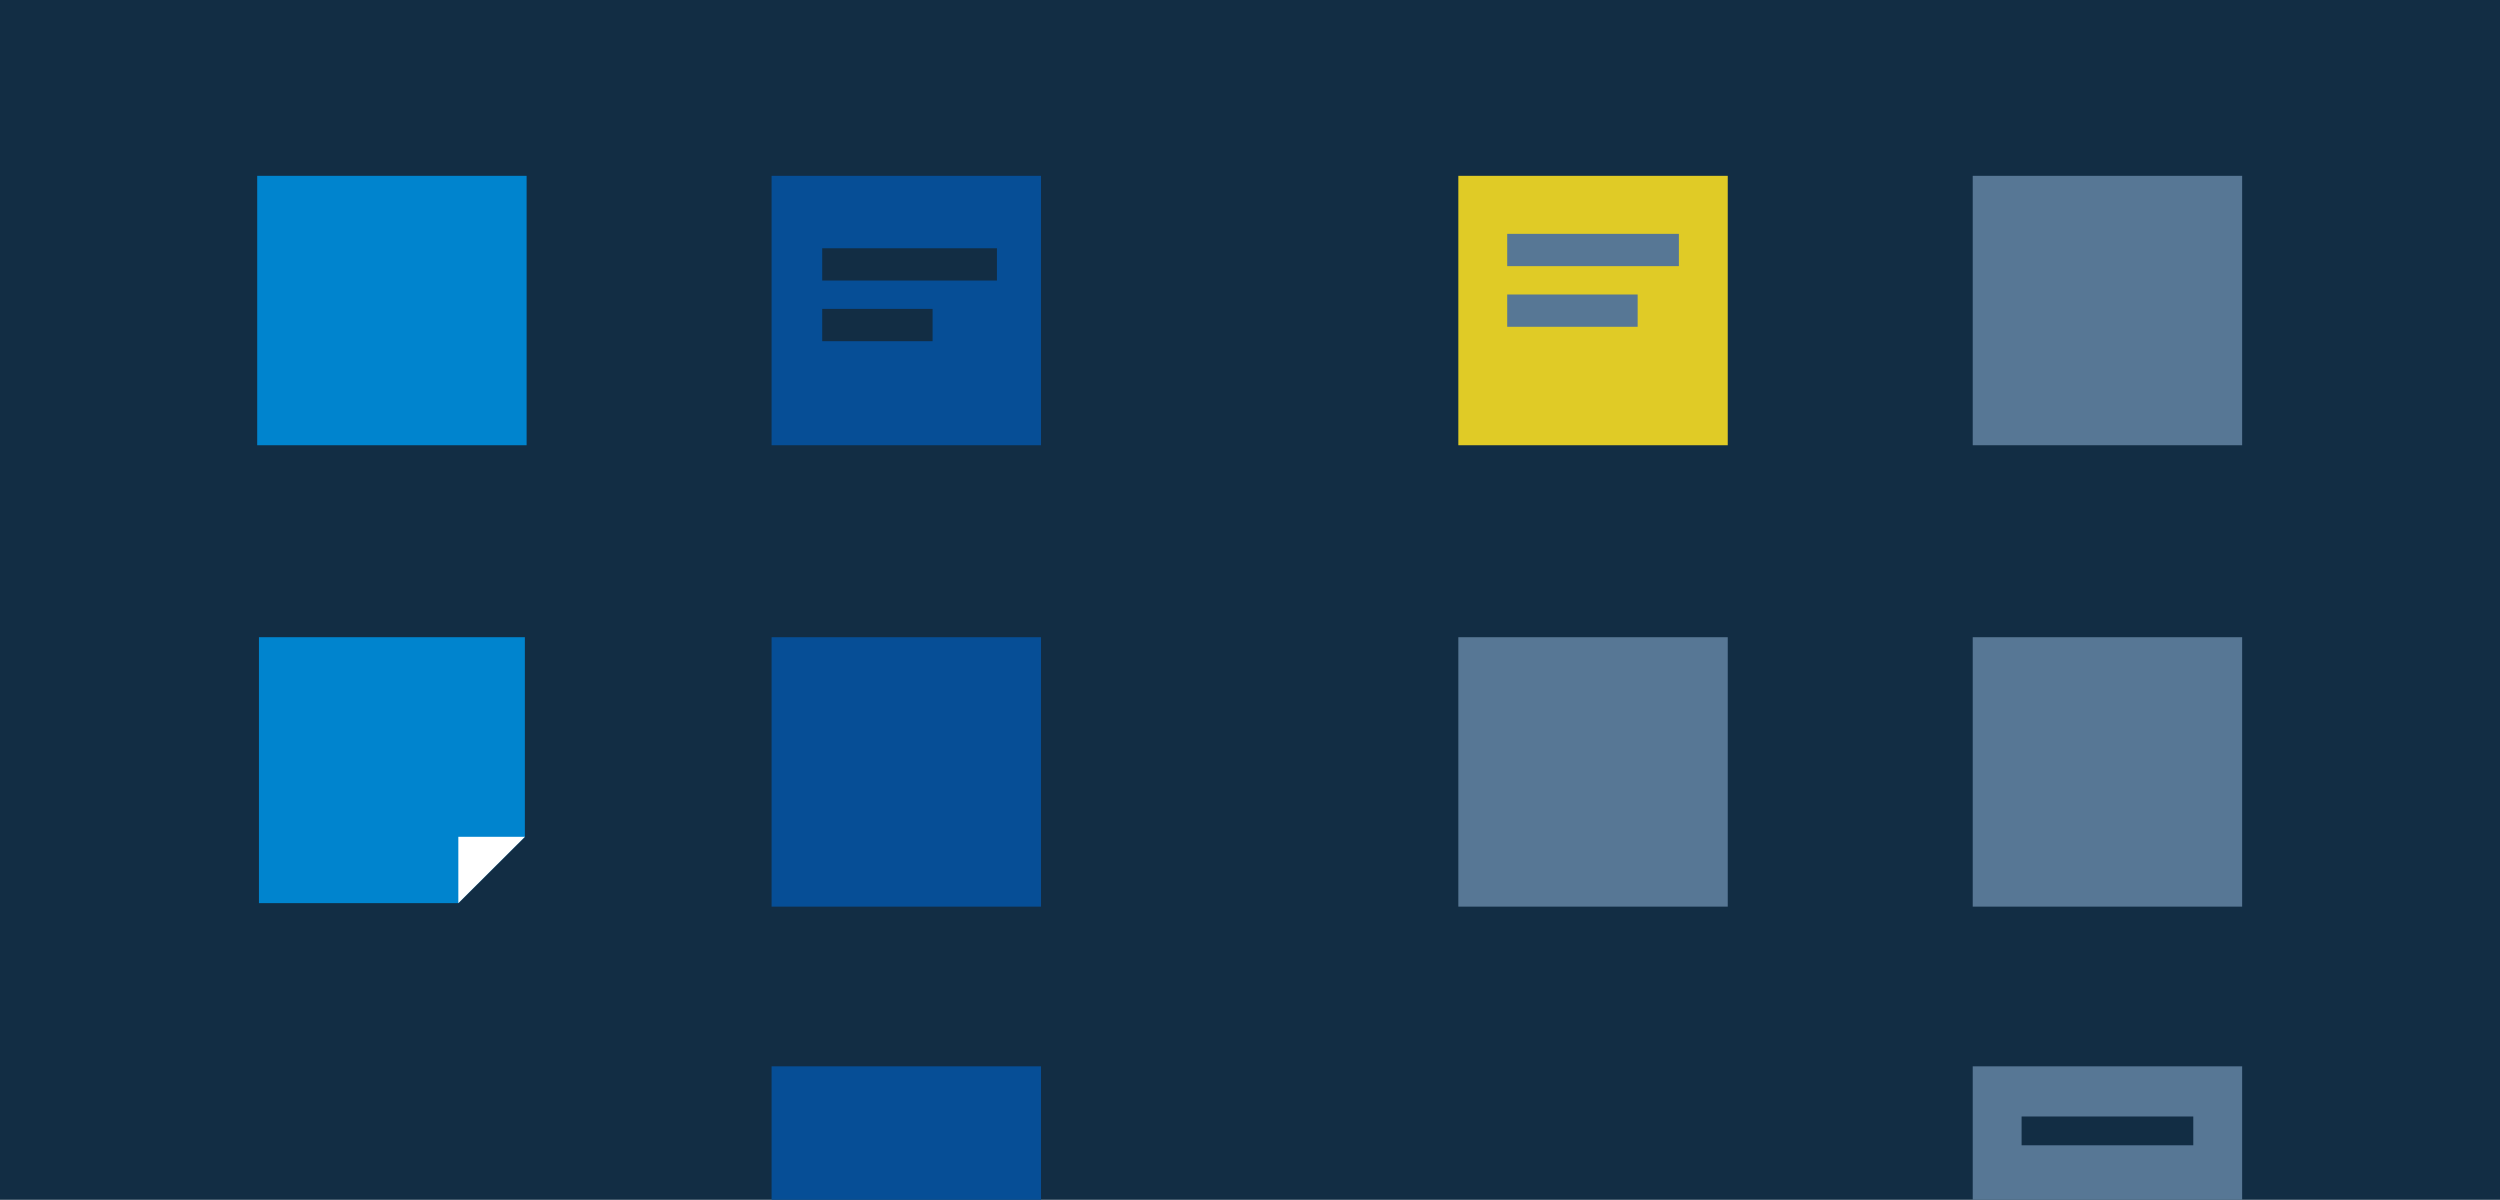 <?xml version="1.0" encoding="utf-8"?>
<!-- Generator: Adobe Illustrator 24.0.2, SVG Export Plug-In . SVG Version: 6.00 Build 0)  -->
<svg version="1.1" id="Layer_1" xmlns="http://www.w3.org/2000/svg" xmlns:xlink="http://www.w3.org/1999/xlink" x="0px" y="0px"
	 viewBox="0 0 1146 550" style="enable-background:new 0 0 1146 550;" xml:space="preserve">
<style type="text/css">
	.st0{fill:#122D44;}
	.st1{fill:#064E96;}
	.st2{fill:#0084CE;}
	.st3{fill:#FFFFFF;}
	.st4{fill:#577795;}
	.st5{fill:#E0CB26;}
</style>
<title>banner--how-we-work-sm</title>
<rect class="st0" width="1146" height="550"/>
<rect x="353.7" y="80.6" class="st1" width="123.5" height="123.5"/>
<rect x="353.7" y="488.8" class="st1" width="123.5" height="61.7"/>
<rect x="353.7" y="292.1" class="st1" width="123.5" height="123.5"/>
<rect x="117.9" y="80.6" class="st2" width="123.5" height="123.5"/>
<polygon class="st2" points="210.1,414 118.7,414 118.7,292.1 240.6,292.1 240.6,383.6 "/>
<polygon class="st3" points="240.6,383.6 210.1,414 210.1,383.6 "/>
<rect x="904.3" y="488.8" class="st4" width="123.5" height="61.7"/>
<rect x="668.5" y="80.6" class="st5" width="123.5" height="123.5"/>
<rect x="904.3" y="292.1" class="st4" width="123.5" height="123.5"/>
<rect x="904.3" y="80.6" class="st4" width="123.5" height="123.5"/>
<rect x="668.5" y="292.1" class="st4" width="123.5" height="123.5"/>
<rect x="690.9" y="107.2" class="st4" width="78.7" height="14.8"/>
<rect x="690.9" y="135" class="st4" width="59.8" height="14.8"/>
<rect x="926.7" y="511.8" class="st0" width="78.7" height="13.2"/>
<rect x="376.9" y="141.6" class="st0" width="50.6" height="14.8"/>
<rect x="376.9" y="113.8" class="st0" width="80.1" height="14.8"/>
</svg>
